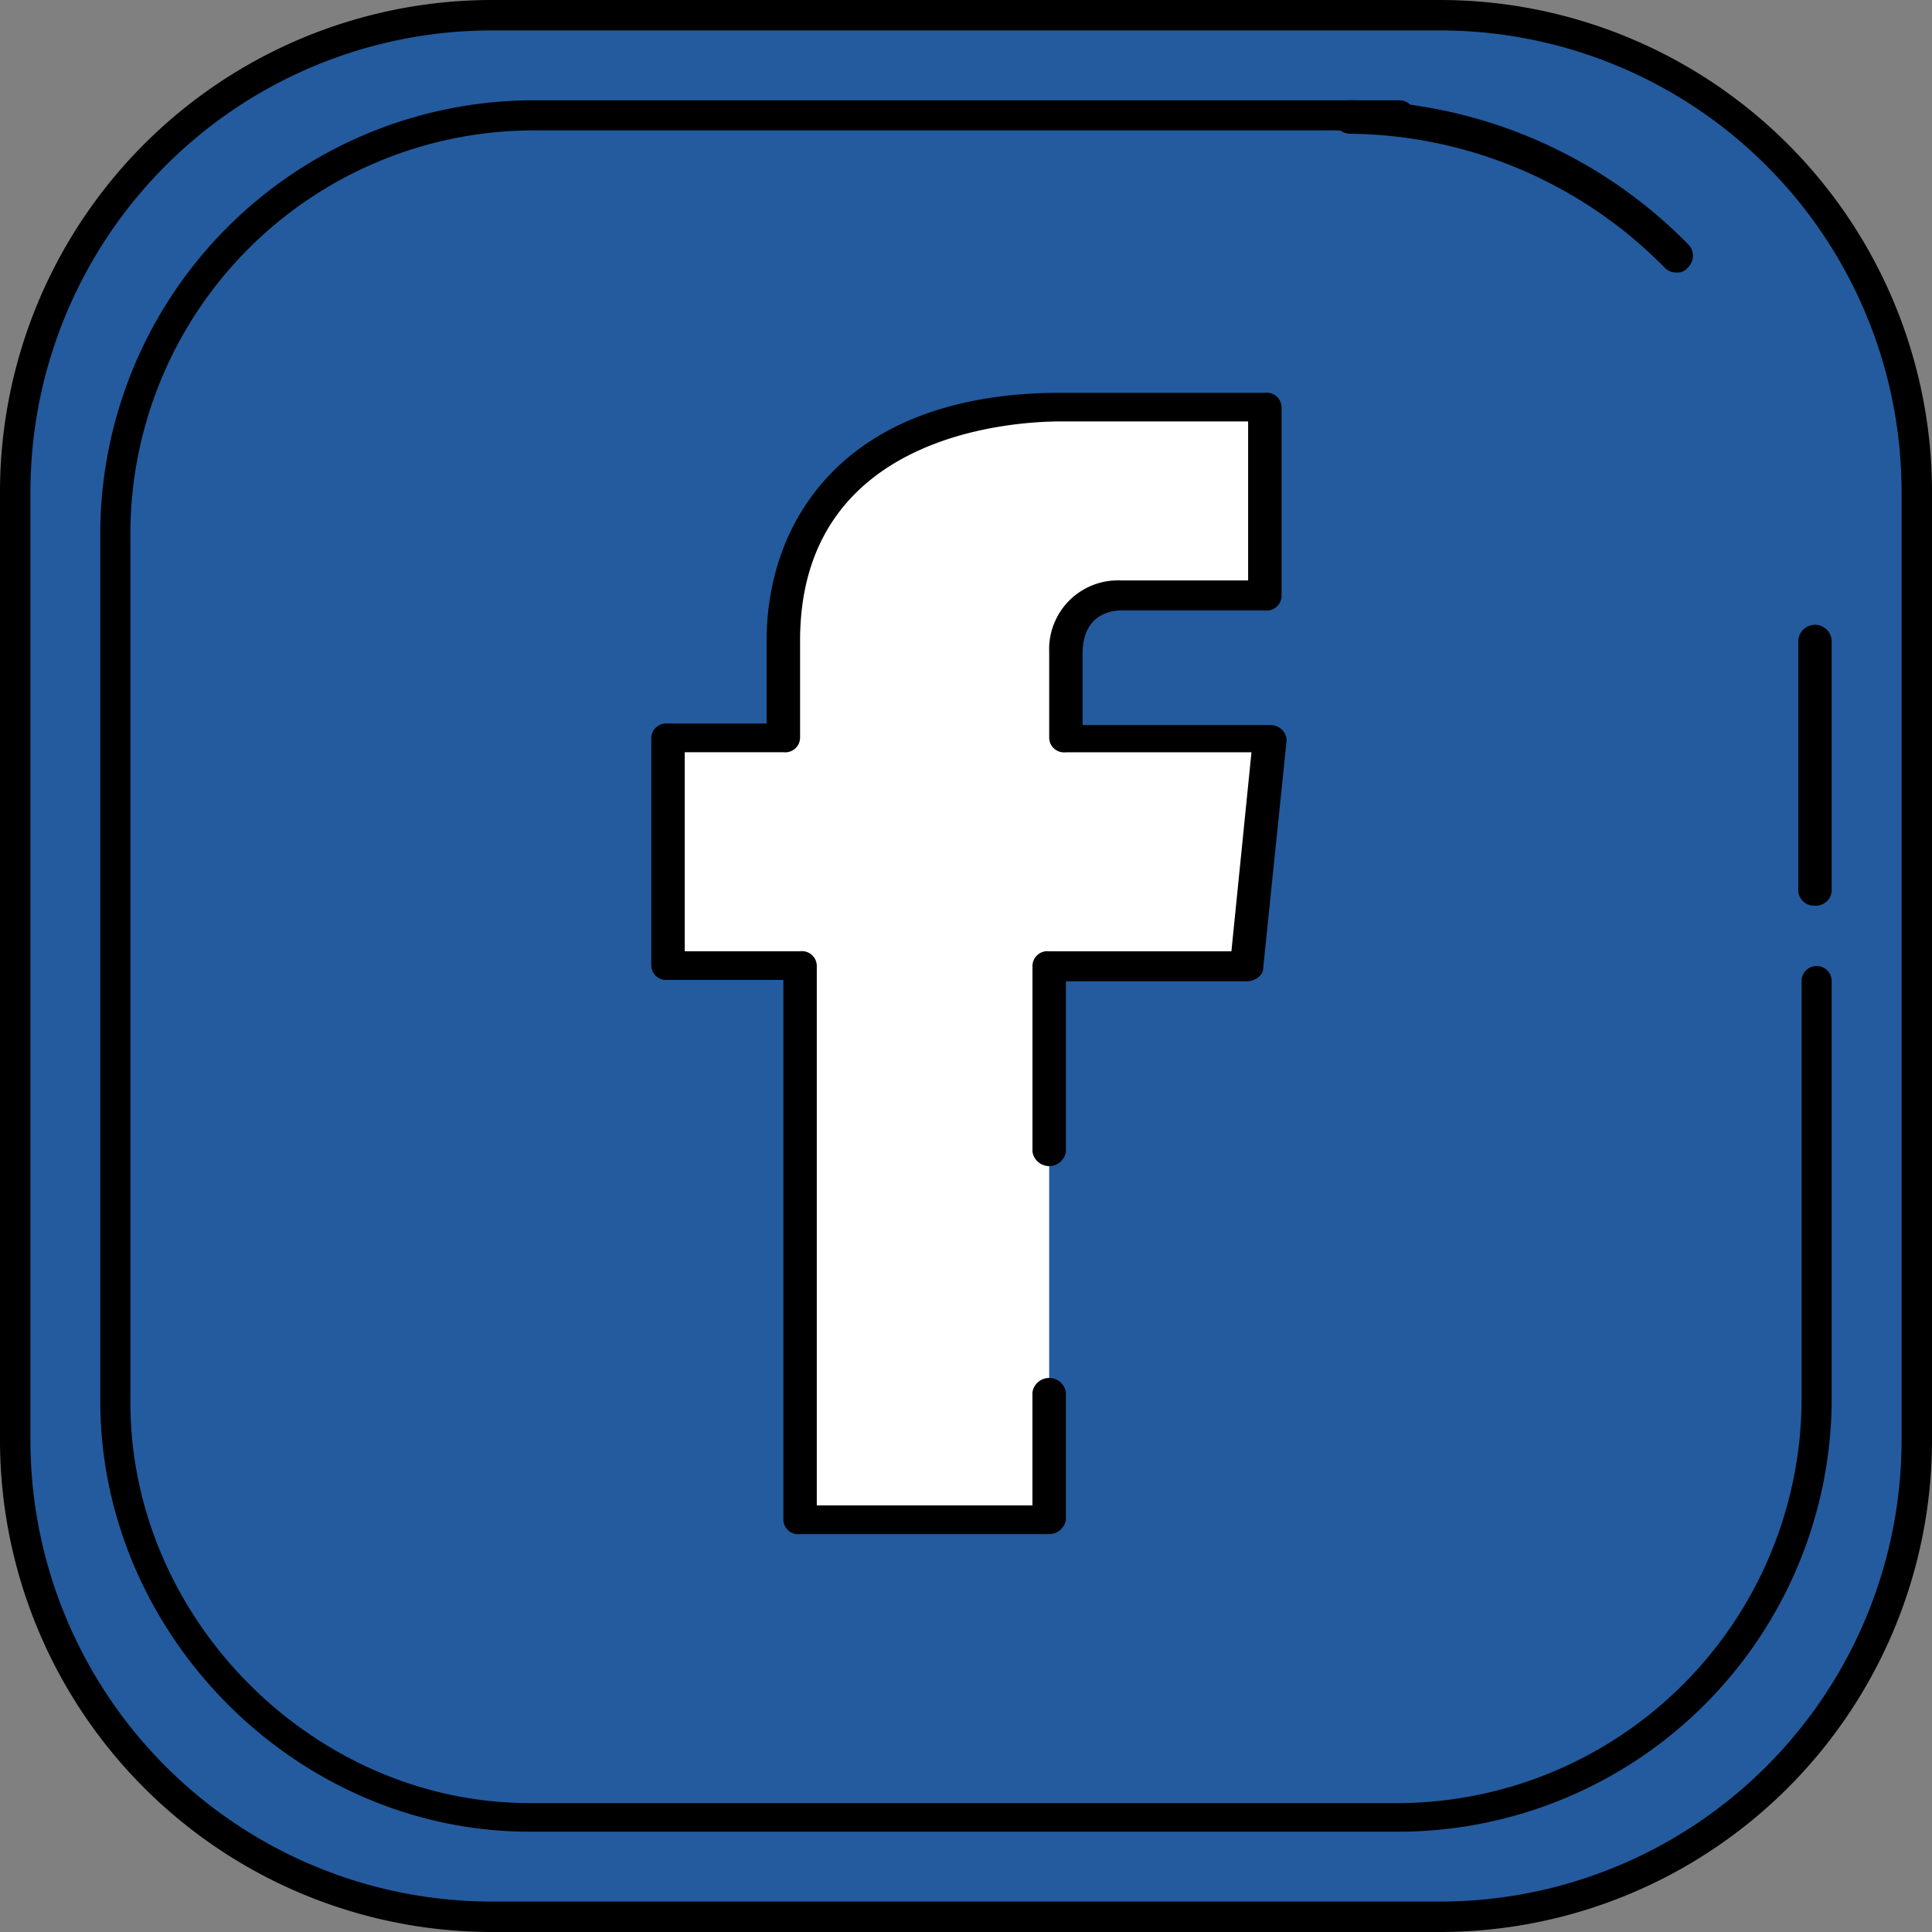 <svg xmlns="http://www.w3.org/2000/svg" id="prefix___002-facebook" width="130" height="130" data-name="002-facebook" viewBox="0 0 130 130">
    <rect x="0" y="0" width="130" height="130" fill="#808080" stroke="none"/>
    <path id="prefix__Path_198" d="M131.75 99.762a32.1 32.1 0 0 1-31.988 31.988H35.989A32.1 32.1 0 0 1 4 99.762V35.989A32.1 32.1 0 0 1 35.989 4h63.773a32.1 32.1 0 0 1 31.988 31.989z" data-name="Path 198" transform="translate(-2.875 -2.875)" style="fill:#235b9e"/>
    <path id="prefix__Path_199" d="M191.687 172.83h16.761v-37.119h13.274l1.578-15.251h-13.727v-5.755a3.582 3.582 0 0 1 3.712-3.837h9.674V98.4h-13.724c-15.074 0-18.673 9.592-18.673 15.634v6.522H182.8v15.155h8.887v37.119z" data-name="Path 199" transform="translate(-137.851 -70.728)" style="fill:#fff"/>
    <path id="prefix__Path_200" d="M205.573 170.792h-16.761a1 1 0 0 1-1.125-.964V133.5h-7.762a1 1 0 0 1-1.125-.964v-15.32a1 1 0 0 1 1.125-.964h6.637v-5.588c0-8 5.175-16.669 19.8-16.669h13.724a1 1 0 0 1 1.125.964v12.718a1 1 0 0 1-1.125.964h-9.676c-.562 0-2.587.193-2.587 2.891v4.818h12.6a1.108 1.108 0 0 1 .787.289 1.01 1.01 0 0 1 .337.771l-1.575 15.32c0 .482-.562.867-1.125.867H206.7v11.466a1.138 1.138 0 0 1-2.25 0v-12.522a1 1 0 0 1 1.125-.964h12.261l1.35-13.393H206.7a1 1 0 0 1-1.125-.964v-5.78a4.63 4.63 0 0 1 4.837-4.818h8.549v-10.7h-12.6c-2.925 0-17.548.674-17.548 14.742v6.552a1 1 0 0 1-1.125.964h-6.638v13.393h7.762a1 1 0 0 1 1.125.964v36.325h14.511v-7.612a1.138 1.138 0 0 1 2.25 0v8.575a1.134 1.134 0 0 1-1.125.967z" data-name="Path 200" transform="translate(-134.977 -67.565)"/>
    <path id="prefix__Path_201" d="M96.937 130H33.063A33.114 33.114 0 0 1 0 96.937V33.063A33.114 33.114 0 0 1 33.063 0h63.874A33.114 33.114 0 0 1 130 33.063v63.874A33.114 33.114 0 0 1 96.937 130zM33.063 2.047A31.061 31.061 0 0 0 2.047 33.063v63.874a31.061 31.061 0 0 0 31.016 31.016h63.874a31.061 31.061 0 0 0 31.016-31.016V33.063A31.061 31.061 0 0 0 96.937 2.047z" data-name="Path 201"/>
    <path id="prefix__Path_202" d="M111.629 140.5H52.872C37.17 140.5 24 127.23 24 111.528V52.872A29.189 29.189 0 0 1 52.872 24h58.555a1.013 1.013 0 0 1 0 2.026H52.872a27.157 27.157 0 0 0-26.846 26.846v58.757c0 14.588 12.359 26.947 26.846 26.947h58.757a27.246 27.246 0 0 0 26.846-26.947V83.264a1.013 1.013 0 0 1 2.026 0v28.366a29.189 29.189 0 0 1-28.872 28.87z" data-name="Path 202" transform="translate(-17.251 -17.251)"/>
    <path id="prefix__Path_203" d="M387.86 35.586a1.021 1.021 0 0 1-.787-.337 30.133 30.133 0 0 0-21.148-9 1.125 1.125 0 1 1 0-2.25 32.354 32.354 0 0 1 22.723 9.674 1.087 1.087 0 0 1 0 1.575.876.876 0 0 1-.788.338z" data-name="Path 203" transform="translate(-275.071 -17.251)"/>
    <path id="prefix__Path_204" d="M477.125 185.7a1.063 1.063 0 0 1-1.125-1.127v-16.648a1.125 1.125 0 0 1 2.25 0v16.648a1.063 1.063 0 0 1-1.125 1.127z" data-name="Path 204" transform="translate(-354.999 -124.759)"/>
</svg>

